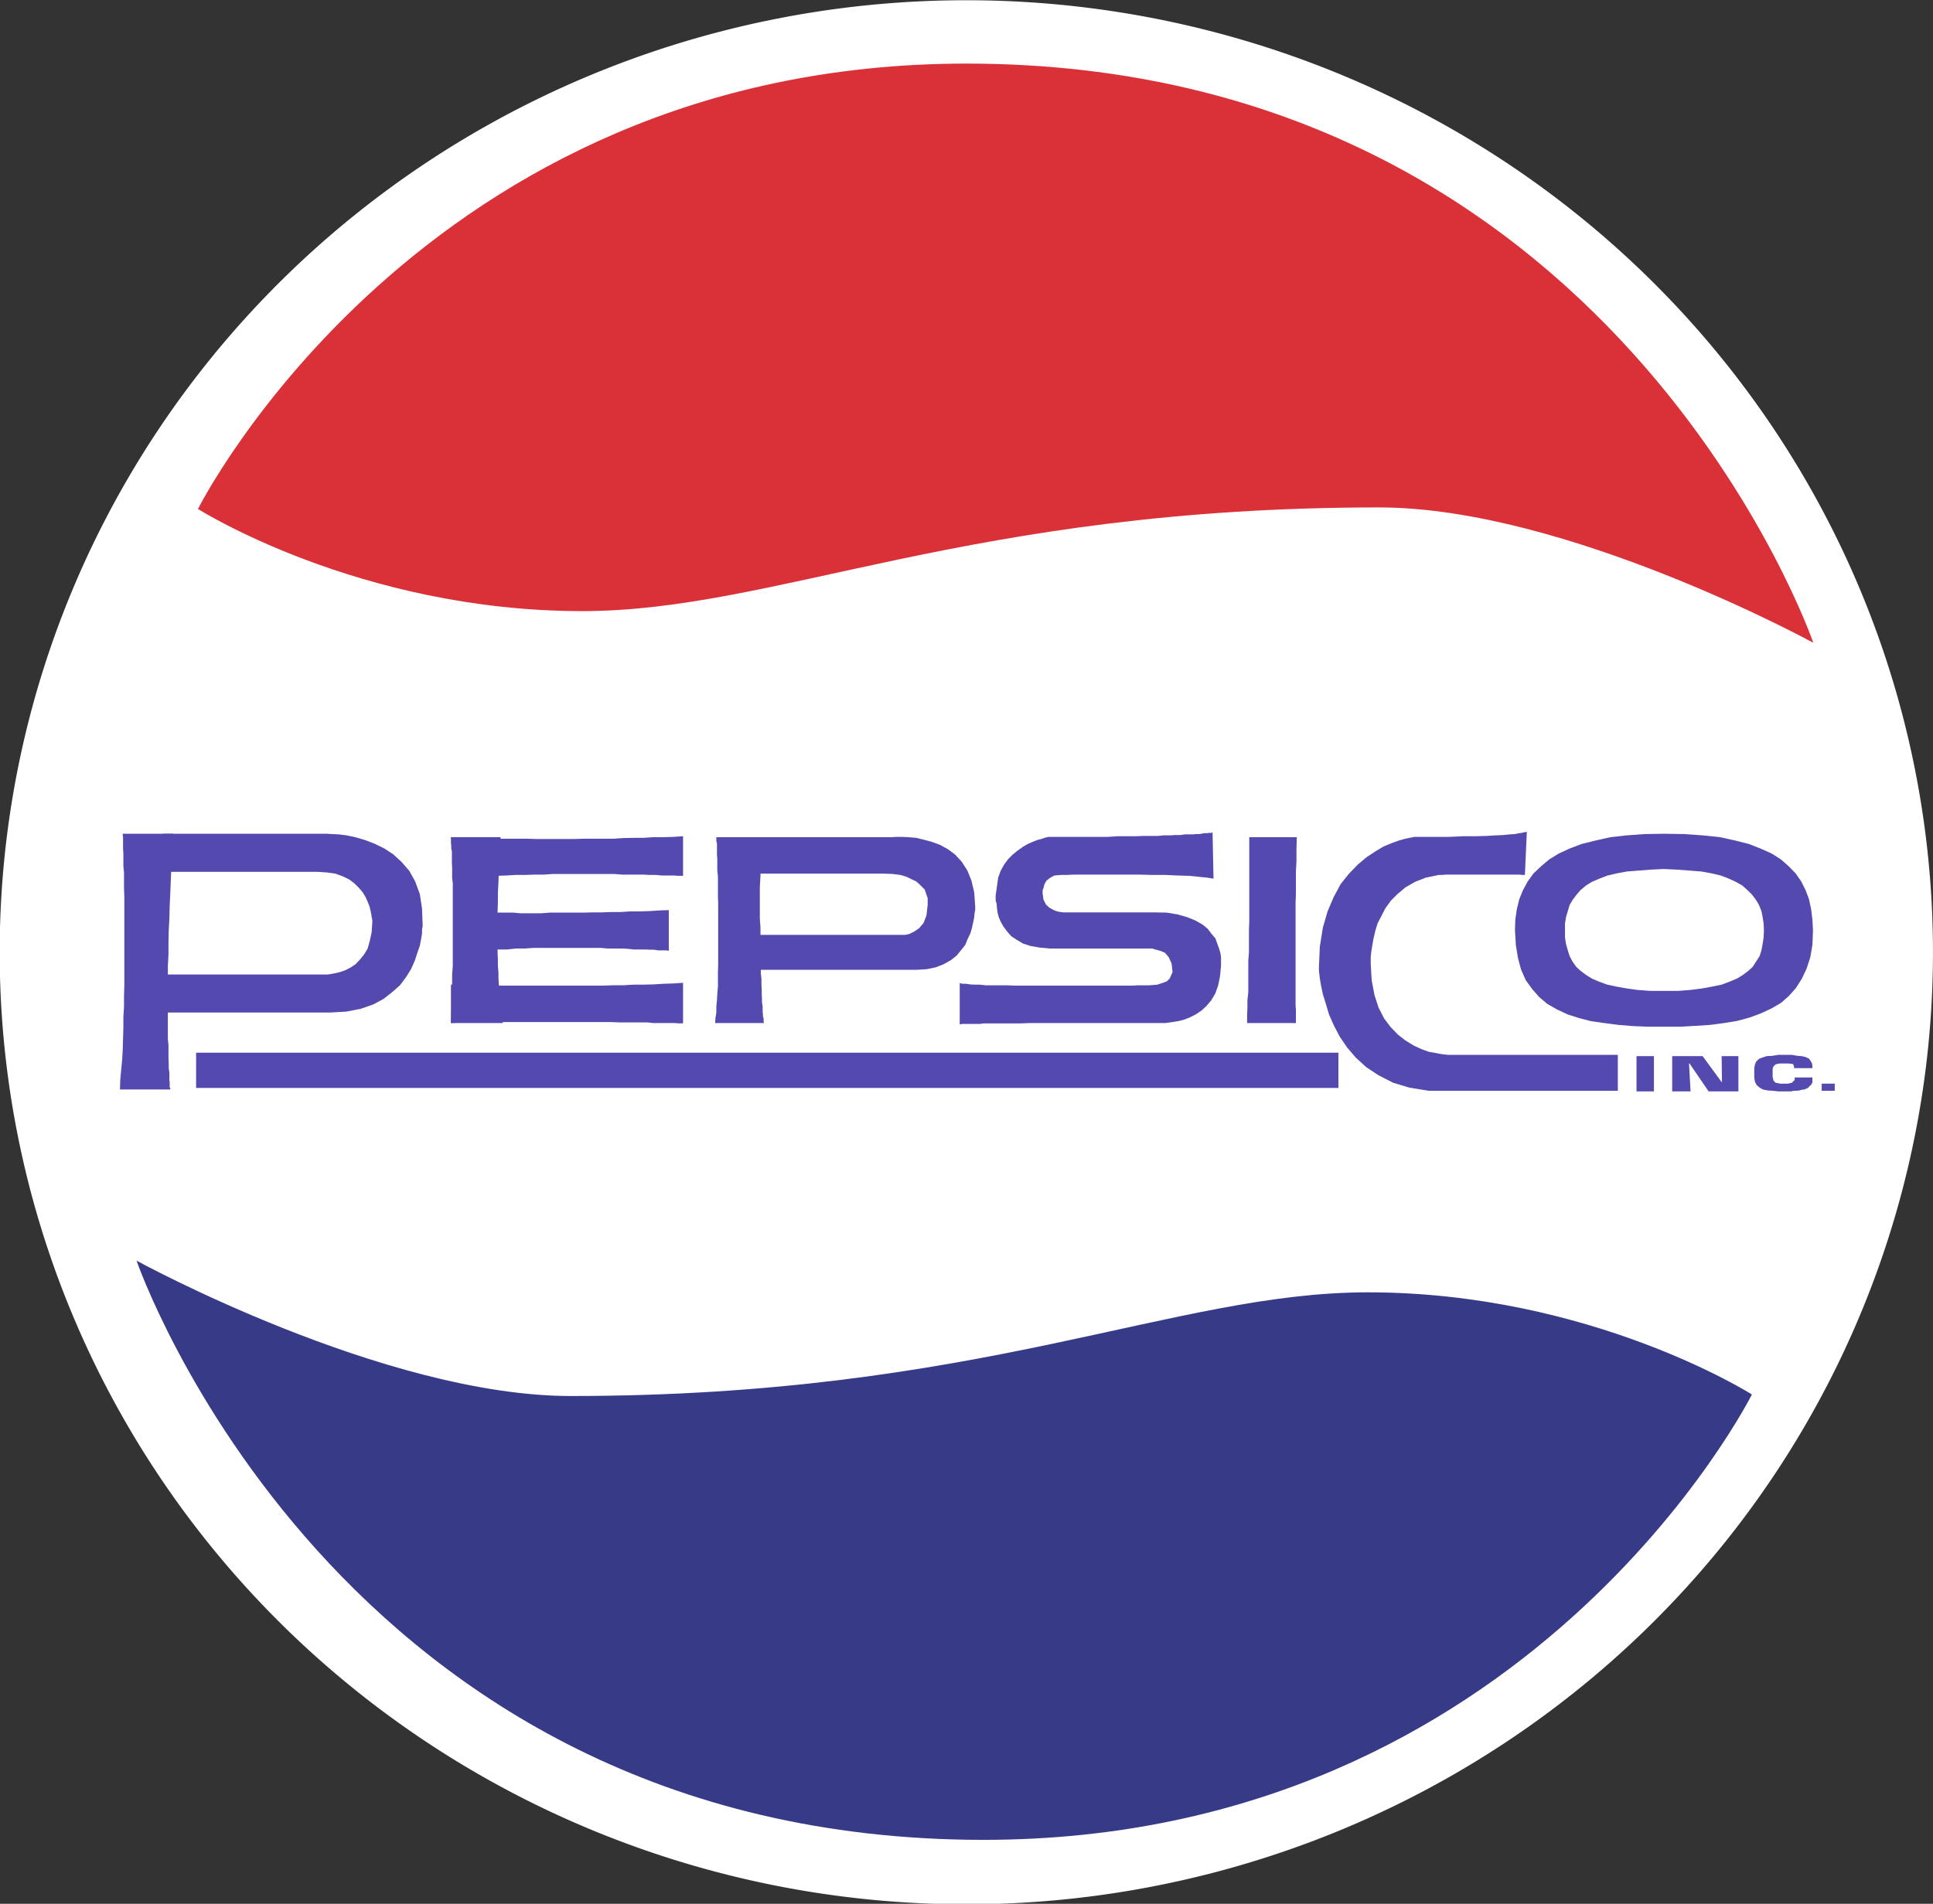 <?xml version="1.0" encoding="UTF-8" standalone="no"?>
<!-- Created with Inkscape (http://www.inkscape.org/) -->

<svg
   xmlns:dc="http://purl.org/dc/elements/1.1/"
   xmlns:cc="http://creativecommons.org/ns#"
   xmlns:rdf="http://www.w3.org/1999/02/22-rdf-syntax-ns#"
   xmlns:svg="http://www.w3.org/2000/svg"
   xmlns="http://www.w3.org/2000/svg"
   xmlns:sodipodi="http://sodipodi.sourceforge.net/DTD/sodipodi-0.dtd"
   xmlns:inkscape="http://www.inkscape.org/namespaces/inkscape"
   width="264.583mm"
   height="260.64mm"
   viewBox="0 0 264.583 260.64"
   version="1.1"
   id="svg4557"
   inkscape:version="0.92.4 (5da689c313, 2019-01-14)"
   sodipodi:docname="PepsiCo 1965.svg">
  <rect x="0" y="0" width="264.583" height="260.64" fill="#333333" stroke="none"/>
  <defs
     id="defs4551" />
  <sodipodi:namedview
     id="base"
     pagecolor="#ffffff"
     bordercolor="#666666"
     borderopacity="1.0"
     inkscape:pageopacity="0.0"
     inkscape:pageshadow="2"
     inkscape:zoom="0.49497475"
     inkscape:cx="637.75847"
     inkscape:cy="358.33169"
     inkscape:document-units="mm"
     inkscape:current-layer="layer1"
     showgrid="false"
     fit-margin-top="0"
     fit-margin-left="0"
     fit-margin-right="0"
     fit-margin-bottom="0"
     inkscape:object-paths="true"
     inkscape:window-width="1920"
     inkscape:window-height="1017"
     inkscape:window-x="-8"
     inkscape:window-y="-8"
     inkscape:window-maximized="1" />
  <g
     inkscape:label="Layer 1"
     inkscape:groupmode="layer"
     id="layer1"
     transform="translate(142.524,27.704)">
    <path
       inkscape:connector-curvature="0"
       id="path5154"
       d="m 150.453,179.42 c 0,-0.239 0.191,-0.348 0.44,-0.252 0.353,0.136 0.287,0.394 -0.101,0.394 -0.186,0 -0.339,-0.064 -0.339,-0.141 z"
       style="fill:#564caa;stroke-width:0.169" />
    <g
       id="g5346"
       transform="matrix(2.093,0,0,2.093,155.735,-254.528)">
      <path
         inkscape:connector-curvature="0"
         id="path5113"
         d="m -16.092,170.662 a 63.216,62.274 0 0 1 -63.216,62.274 63.216,62.274 0 0 1 -63.216,-62.274 63.216,62.274 0 0 1 63.216,-62.274 63.216,62.274 0 0 1 63.216,62.274 z"
         style="opacity:1;fill:#ffffff;fill-opacity:1;stroke:none;stroke-width:1.034;stroke-miterlimit:4;stroke-dasharray:none;stroke-opacity:1" />
      <g
         style="fill:#5449ae;fill-opacity:1"
         inkscape:label="Layer 1"
         id="layer1-3"
         transform="matrix(0.21,0,0,0.209,-248.6,140.288)">
        <path
           inkscape:connector-curvature="0"
           style="fill:#5449ae;fill-opacity:1;fill-rule:nonzero;stroke:none"
           d="m 543.445,108.232 v 0.501 l 0.097,0.576 v 3.587 l 0.102,1.53 v 3.889 l 0.199,2.133 v 4.842 l 0.102,2.607 v 27.764 l -0.102,3.291 v 3.382 l -0.199,3.388 v 3.312 l -0.102,3.382 -0.097,3.291 -0.178,3.28 -0.302,3.113 -0.302,3.183 -0.075,2.989 h 15.678 v -0.28 l -0.199,-0.474 v -1.357 l -0.102,-0.878 v -2.332 l -0.199,-1.352 v -1.454 l -0.075,-1.734 v -3.959 l -0.199,-2.133 v -22.648 l 0.199,-3.592 v -3.657 l 0.075,-3.889 0.199,-3.662 0.102,-4.088 0.199,-4.239 0.172,-4.368 0.205,-4.54 0.302,-4.562 0.275,-4.842 h -15.775"
           id="path4038" />
        <path
           inkscape:connector-curvature="0"
           style="fill:#5449ae;fill-opacity:1;fill-rule:nonzero;stroke:none"
           d="m 555.935,108.232 h 51.091 l 1.557,0.102 2.133,0.097 2.429,0.302 2.709,0.576 2.989,0.878 3.005,1.153 2.989,1.46 2.806,1.831 2.634,2.429 2.408,2.784 1.831,3.312 1.454,3.964 0.679,4.54 0.199,5.24 v 0.275 l -0.199,0.98 v 1.255 l -0.275,1.729 -0.404,2.133 -0.776,2.23 -0.776,2.408 -1.158,2.639 -1.551,2.504 -1.934,2.607 -2.407,2.133 -2.709,2.133 -3.21,1.729 -3.862,1.357 -4.443,0.878 -5.138,0.302 H 557.389 v -11.914 h 49.938 l 1.255,-0.199 1.454,-0.28 1.454,-0.399 1.557,-0.576 1.454,-0.781 1.53,-1.05 1.255,-1.357 1.276,-1.557 1.158,-1.928 0.673,-2.434 0.576,-2.709 0.205,-3.183 v -0.576 l -0.205,-0.878 -0.097,-0.856 -0.275,-1.276 -0.302,-1.255 -0.576,-1.454 -0.679,-1.53 -0.878,-1.454 -1.153,-1.357 -1.454,-1.454 -1.557,-1.18 -1.934,-0.953 -2.407,-0.878 -2.634,-0.377 -2.984,-0.199 h -46.351 l -1.756,-11.914"
           id="path4040" />
        <path
           inkscape:connector-curvature="0"
           style="fill:#5449ae;fill-opacity:1;fill-rule:nonzero;stroke:none"
           d="m 645.653,109.309 v 1.831 l 0.102,0.781 v 0.878 l 0.199,0.953 v 3.684 l 0.075,1.454 v 3.086 l 0.199,1.858 v 25.734 l -0.199,2.709 v 2.908 l -0.075,2.984 v 3.011 l -0.199,3.188 -0.102,3.108 h 16.152 v -0.302 l -0.075,-0.102 v -0.474 l -0.199,-0.377 v -0.576 l -0.102,-0.781 v -0.776 l -0.097,-0.878 -0.205,-1.153 -0.075,-1.18 -0.199,-1.255 -0.102,-1.255 v -1.551 l -0.199,-1.734 -0.097,-1.729 v -1.653 l -0.178,-2.03 v -2.133 l -0.102,-2.133 v -12.668 l 0.102,-3.011 v -3.011 l 0.178,-3.285 0.097,-3.285 0.199,-3.388 0.102,-3.582 0.275,-3.867 h -15.474"
           id="path4042" />
        <path
           inkscape:connector-curvature="0"
           style="fill:#5449ae;fill-opacity:1;fill-rule:nonzero;stroke:none"
           d="m 645.653,109.309 h 0.98 l 0.851,0.205 h 4.842 l 1.756,0.07 h 1.831 l 1.928,0.205 h 11.817 l 2.607,0.097 h 11.515 l 3.005,-0.097 h 9.382 l 3.113,-0.205 3.183,-0.07 h 3.113 l 3.081,-0.205 h 3.188 l 3.108,-0.097 2.984,-0.205 v 12.393 h -1.729 l -0.98,-0.102 h -3.959 l -1.734,-0.172 h -1.853 l -2.036,-0.102 h -6.668 l -2.407,-0.199 h -19.163 l -2.914,0.199 h -2.806 l -3.011,0.102 h -2.806 l -2.989,0.172 -2.908,0.102 -2.806,0.199 -2.914,0.275 -2.607,0.102 -2.709,0.302 -3.285,-12.969"
           id="path4044" />
        <path
           inkscape:connector-curvature="0"
           style="fill:#5449ae;fill-opacity:1;fill-rule:nonzero;stroke:none"
           d="m 649.617,132.84 h 4.163 l 1.255,0.075 h 9.98 l 2.133,0.199 h 6.77 l 2.612,-0.199 h 10.556 l 2.709,-0.075 h 2.784 l 3.011,-0.102 h 2.811 l 3.005,-0.199 h 2.989 l 3.21,-0.102 2.881,-0.199 3.011,-0.102 v 12.695 h -0.302 l -0.474,-0.102 h -2.612 l -1.153,-0.199 h -1.352 l -1.454,-0.075 h -3.587 l -1.831,-0.199 -1.858,-0.102 h -4.438 l -2.235,-0.199 h -20.714 l -2.811,0.199 h -2.709 l -2.806,0.302 h -2.709 l -2.709,0.075 -2.709,0.302 -2.709,0.199 -2.709,0.102 v -12.291"
           id="path4046" />
        <path
           inkscape:connector-curvature="0"
           style="fill:#5449ae;fill-opacity:1;fill-rule:nonzero;stroke:none"
           d="m 645.653,155.461 h 3.786 l 1.433,0.199 h 6.969 l 2.133,0.102 h 32.908 l 3.285,-0.102 h 3.113 l 3.183,-0.199 h 3.113 l 3.081,-0.075 3.188,-0.199 3.108,-0.102 2.984,-0.199 v 12.695 h -1.53 l -0.878,-0.102 h -6.872 l -1.831,-0.199 h -8.628 l -2.607,-0.102 h -36.295 l -3.382,0.102 h -6.872 l -3.388,0.199 v -12.016"
           id="path4048" />
        <path
           inkscape:connector-curvature="0"
           style="fill:#5449ae;fill-opacity:1;fill-rule:nonzero;stroke:none"
           d="m 728.3,109.309 v 1.153 l 0.199,0.878 v 3.388 l 0.102,1.454 v 3.587 l 0.199,1.831 v 6.296 l 0.075,2.208 v 19.163 l -0.075,2.23 v 4.567 l -0.199,2.305 -0.102,1.934 -0.199,2.03 v 1.858 l -0.275,1.729 -0.102,1.557 h 15.199 v -0.199 l -0.102,-0.205 v -1.05 l -0.199,-0.576 v -0.679 l -0.097,-0.679 v -1.831 l -0.205,-1.18 v -1.153 l -0.075,-1.454 v -1.357 l -0.097,-1.653 v -1.831 l -0.199,-1.831 v -4.163 l -0.102,-2.23 v -7.826 l -0.199,-2.709 v -9.883 l 0.199,-3.689 v -7.723 l 0.102,-4.266 h -13.847"
           id="path4050" />
        <path
           inkscape:connector-curvature="0"
           style="fill:#5449ae;fill-opacity:1;fill-rule:nonzero;stroke:none"
           d="m 780.467,120.722 h -39.877 l -1.454,-11.413 h 43.841 l 1.454,-0.097 h 1.756 l 1.934,0.097 2.407,0.205 2.332,0.576 2.51,0.673 2.607,0.953 2.434,1.357 2.23,1.653 2.133,2.332 1.707,2.709 1.25,3.086 0.878,3.689 0.302,4.438 v 1.153 l -0.199,0.98 -0.102,1.255 -0.296,1.454 -0.377,1.756 -0.479,1.729 -0.878,1.831 -0.749,1.858 -1.357,1.729 -1.352,1.653 -1.831,1.454 -2.235,1.255 -2.434,0.953 -2.779,0.582 -3.113,0.199 h -49.162 v -10.939 h 45.575 l 1.255,-0.275 1.557,-0.776 1.551,-1.083 1.357,-1.627 0.878,-2.337 0.377,-3.285 v -2.127 l -0.275,-0.781 -0.302,-0.878 -0.377,-1.05 -0.781,-0.781 -0.878,-0.878 -0.975,-0.851 -1.433,-0.679 -1.551,-0.776 -1.934,-0.576 -2.434,-0.302 -2.709,-0.102"
           id="path4052" />
        <path
           inkscape:connector-curvature="0"
           style="fill:#5449ae;fill-opacity:1;fill-rule:nonzero;stroke:none"
           d="m 894.266,109.309 v 26.515 l -0.097,2.332 v 7.249 l -0.205,2.504 v 9.883 l -0.275,2.51 v 2.434 l -0.097,2.408 v 2.332 h 15.199 v -4.266 l -0.102,-1.153 v -32.229 l 0.102,-3.113 v -6.571 l 0.172,-3.388 v -3.582 l 0.102,-3.867 h -14.8"
           id="path4054" />
        <path
           inkscape:connector-curvature="0"
           style="fill:#5449ae;fill-opacity:1;fill-rule:nonzero;stroke:none"
           d="m 882.832,107.758 h -0.075 l -0.205,0.199 h -0.975 l -0.275,0.097 h -1.255 l -0.603,0.178 -0.851,0.102 h -0.98 l -0.953,0.097 h -2.434 l -1.454,0.205 h -1.557 l -1.427,0.097 h -2.133 l -1.858,0.178 h -4.54 l -2.407,0.097 h -5.617 l -3.005,0.205 h -18.387 l -0.576,0.097 -0.781,0.205 -1.05,0.372 -1.18,0.302 -1.454,0.576 -1.53,0.679 -1.454,0.856 -1.659,1.174 -1.551,1.255 -1.433,1.454 -1.276,1.734 -1.056,1.928 -0.776,2.133 -0.377,2.709 -0.404,2.908 v 1.557 l 0.302,0.953 0.102,1.276 0.172,1.46 0.404,1.53 0.576,1.352 0.878,1.557 1.153,1.557 1.255,1.454 1.756,1.153 1.934,1.153 2.407,0.781 2.709,0.474 3.21,0.302 h 31.831 l 1.05,0.302 1.454,0.377 1.557,0.673 1.153,1.357 0.878,1.928 0.302,2.612 v 0.097 l -0.199,0.506 -0.302,0.673 -0.377,0.856 -0.878,0.878 -1.255,0.474 -1.729,0.576 -2.434,0.199 h -3.662 l -1.551,0.102 h -36.699 l -2.407,-0.102 h -6.673 l -1.853,-0.199 h -1.632 l -1.352,-0.075 -1.233,-0.199 h -1.077 l -0.576,-0.102 -0.377,-0.199 v 12.969 h 0.377 l 0.302,-0.102 h 5.569 l 1.352,-0.172 h 11.44 l 2.607,-0.102 h 42.489 l 1.255,-0.199 1.454,-0.205 1.557,-0.275 1.729,-0.474 1.659,-0.679 1.729,-0.878 1.831,-1.255 1.557,-1.454 1.454,-1.756 1.25,-2.133 0.883,-2.51 0.576,-2.908 0.302,-3.183 v -2.709 l -0.205,-1.357 -0.399,-1.352 -0.576,-1.557 -0.582,-1.632 -1.153,-1.352 -1.25,-1.653 -1.659,-1.357 -2.23,-1.255 -2.407,-0.975 -2.914,-0.856 -3.485,-0.598 -4.061,-0.075 h -28.071 l -0.878,-0.102 -1.153,-0.199 -1.05,-0.404 -1.357,-0.754 -1.077,-0.975 -0.781,-1.557 -0.275,-2.03 v -0.856 l 0.275,-0.776 0.302,-1.18 0.679,-1.153 1.153,-0.878 1.255,-0.679 2.03,-0.172 h 1.756 l 1.934,-0.102 h 20.816 l 4.163,0.102 h 3.964 l 3.662,0.172 3.587,0.102 3.113,0.302 2.607,0.275 1.928,0.302 -0.296,-14.52"
           id="path4056" />
        <path
           inkscape:connector-curvature="0"
           style="fill:#5449ae;fill-opacity:1;fill-rule:nonzero;stroke:none"
           d="m 980.699,107.655 h -0.199 l -0.302,0.102 h -0.377 l -0.576,0.199 -0.975,0.097 -1.255,0.28 -1.659,0.097 -1.928,0.205 -2.311,0.097 -2.806,0.178 -3.388,0.097 h -4.088 l -4.341,0.205 H 945.561 l -0.302,0.097 -1.056,0.205 -1.352,0.275 -2.03,0.576 -2.133,0.776 -2.612,1.083 -2.531,1.53 -2.806,1.853 -2.714,2.311 -2.704,2.806 -2.612,3.285 -2.133,3.991 -1.928,4.54 -1.454,5.041 -0.953,5.995 -0.302,6.77 v 0.28 l 0.102,1.174 0.199,1.734 0.377,2.23 0.576,2.709 0.975,3.183 0.953,3.21 1.454,3.291 1.858,3.587 2.305,3.382 2.709,3.188 3.291,3.011 3.786,2.504 4.54,2.332 5.041,1.53 5.994,0.98 h 58.943 v -11.235 h -52.852 l -1.729,-0.178 -2.133,-0.399 -2.133,-0.377 -2.407,-0.878 -2.429,-1.153 -2.51,-1.557 -2.332,-1.831 -2.235,-2.332 -2.03,-2.709 -1.729,-3.388 -1.255,-3.862 -0.878,-4.664 -0.302,-5.117 v -2.332 l 0.199,-1.632 0.302,-1.934 0.377,-2.133 0.576,-2.429 0.679,-2.235 1.18,-2.305 1.25,-2.434 1.734,-2.407 2.133,-2.133 2.429,-2.03 2.989,-1.729 3.285,-1.282 3.986,-0.851 h 0.953 l 1.357,-0.102 h 22.75 l 1.153,0.102 h 0.679 l 0.598,-13.47"
           id="path4058" />
        <path
           inkscape:connector-curvature="0"
           style="fill:#5449ae;fill-opacity:1;fill-rule:nonzero;stroke:none"
           d="m 1069.641,135.145 -0.399,-3.285 -0.679,-3.183 -1.056,-2.811 -1.352,-2.709 -1.756,-2.531 -2.133,-2.208 -2.408,-2.133 -2.908,-1.858 -3.388,-1.53 -3.689,-1.454 -4.239,-1.077 -4.74,-1.056 -5.445,-0.576 -5.693,-0.399 -6.393,-0.102 -5.995,0.102 -5.521,0.399 -5.138,0.576 -4.643,1.056 -4.341,1.077 -3.786,1.454 -3.285,1.53 -3.011,1.858 -2.504,2.133 -2.332,2.208 -1.837,2.531 -1.454,2.709 -1.153,2.811 -0.776,3.183 -0.479,3.285 -0.097,3.285 0.275,4.664 0.679,4.142 0.975,3.587 1.454,3.285 2.03,2.806 2.133,2.434 2.51,2.133 3.011,1.729 3.285,1.557 3.587,1.153 3.765,0.98 4.061,0.576 4.363,0.576 4.54,0.377 4.842,0.199 h 9.98 l 4.745,-0.275 4.637,-0.302 4.266,-0.576 4.163,-0.679 3.862,-1.077 3.388,-1.255 3.285,-1.53 3.011,-1.756 2.408,-2.133 2.23,-2.51 1.831,-2.908 1.46,-3.081 1.174,-3.592 0.679,-3.959 0.178,-4.567 z m -15.199,5.521 -0.302,2.03 -0.377,2.03 -0.576,1.831 -1.077,1.653 -1.056,1.659 -1.352,1.255 -1.659,1.25 -1.831,1.158 -2.332,0.975 -2.51,0.953 -2.908,0.603 -3.086,0.576 -3.684,0.474 -3.862,0.302 h -8.73 l -3.964,-0.302 -3.382,-0.474 -3.188,-0.576 -2.811,-0.603 -2.607,-0.953 -2.23,-0.975 -1.831,-1.158 -1.659,-1.25 -1.352,-1.255 -1.153,-1.659 -0.878,-1.653 -0.576,-1.831 -0.576,-2.03 -0.302,-2.03 v -4.368 l 0.302,-1.928 0.576,-1.934 0.576,-1.934 0.975,-1.653 1.158,-1.53 1.25,-1.454 1.734,-1.454 1.853,-1.153 2.311,-0.98 2.531,-0.98 2.908,-0.673 3.086,-0.576 3.587,-0.28 3.662,-0.296 4.266,-0.205 4.26,0.205 3.867,0.296 3.587,0.28 3.108,0.576 2.887,0.673 2.531,0.98 2.106,0.98 2.057,1.153 1.632,1.454 1.454,1.454 1.153,1.53 0.98,1.653 0.776,1.934 0.377,1.934 0.302,1.928 0.097,2.133 -0.097,2.235"
           id="path4060" />
        <path
           inkscape:connector-curvature="0"
           style="fill:#5449ae;fill-opacity:1;fill-rule:nonzero;stroke:none"
           d="M 566.292,187.792 H 922.03 V 176.756 H 566.292 Z"
           id="path4062" />
        <path
           inkscape:connector-curvature="0"
           style="fill:#5449ae;fill-opacity:1;fill-rule:nonzero;stroke:none"
           d="m 1014.861,177.833 h 5.418 v 11.036 h -5.418 z"
           id="path4064" />
        <path
           inkscape:connector-curvature="0"
           style="fill:#5449ae;fill-opacity:1;fill-rule:nonzero;stroke:none"
           d="m 1031.692,188.869 h -5.72 V 177.833 h 9.479 l 5.919,8.127 h 0.102 l -0.102,-8.127 h 5.219 v 11.036 h -9.28 l -5.919,-8.725 h -0.178 l 0.479,8.725"
           id="path4066" />
        <path
           inkscape:connector-curvature="0"
           style="fill:#5449ae;fill-opacity:1;fill-rule:nonzero;stroke:none"
           d="m 1069.641,184.507 v 1.653 l -0.302,0.377 -0.097,0.302 -0.479,0.377 -0.399,0.474 -0.576,0.302 -0.679,0.28 -0.856,0.097 -0.673,0.205 -0.878,0.097 h -0.878 l -0.878,0.199 h -3.867 l -1.831,-0.199 -1.551,-0.097 -1.454,-0.302 -1.056,-0.582 -0.878,-0.776 -0.576,-1.056 -0.199,-1.352 v -2.908 l 0.199,-1.153 0.377,-0.878 0.878,-0.878 0.953,-0.377 1.454,-0.479 1.756,-0.097 1.831,-0.302 h 4.266 l 1.729,0.302 1.352,0.097 1.179,0.275 1.056,0.506 0.474,0.673 0.501,0.856 0.102,0.975 v 0.479 h -5.72 v -0.479 l -0.097,-0.296 -0.102,-0.28 -0.275,-0.302 h -0.501 l -0.582,-0.097 h -2.806 l -0.781,0.097 -0.673,0.205 -0.275,0.302 -0.302,0.275 -0.102,0.302 -0.178,0.377 v 2.704 l 0.178,0.582 v 0.399 l 0.302,0.275 0.377,0.501 0.598,0.075 0.856,0.205 h 2.531 l 0.754,-0.205 0.404,-0.075 0.275,-0.302 0.302,-0.296 0.296,-0.28 v -0.776 h 5.521"
           id="path4068" />
        <path
           inkscape:connector-curvature="0"
           style="fill:#5449ae;fill-opacity:1;fill-rule:nonzero;stroke:none"
           d="m 1072.528,186.44 h 4.061 v 2.235 h -4.061 z"
           id="path4070" />
      </g>
      <path
         sodipodi:nodetypes="csscsc"
         inkscape:connector-curvature="0"
         id="path5302"
         d="m -23.918,150.417 c 0,0 -16.161,-8.853 -28.397,-8.853 -26.895,0 -39.388,6.782 -52.118,6.782 -14.603,0 -25.123,-6.682 -25.123,-6.682 0,0 14.583,-29.132 50.247,-29.132 42.375,0 55.392,37.885 55.392,37.885 z"
         style="fill:#da3138;fill-opacity:1;stroke:none;stroke-width:0.265px;stroke-linecap:butt;stroke-linejoin:miter;stroke-opacity:1" />
      <path
         style="fill:#373a87;fill-opacity:1;stroke:none;stroke-width:0.265px;stroke-linecap:butt;stroke-linejoin:miter;stroke-opacity:1"
         d="m -133.572,190.834 c 0,0 16.161,8.853 28.397,8.853 26.895,0 39.388,-6.782 52.118,-6.782 14.603,0 25.123,6.682 25.123,6.682 0,0 -14.583,29.132 -50.247,29.132 -42.375,0 -55.392,-37.885 -55.392,-37.885 z"
         id="path5304"
         inkscape:connector-curvature="0"
         sodipodi:nodetypes="csscsc" />
    </g>
  </g>
</svg>
